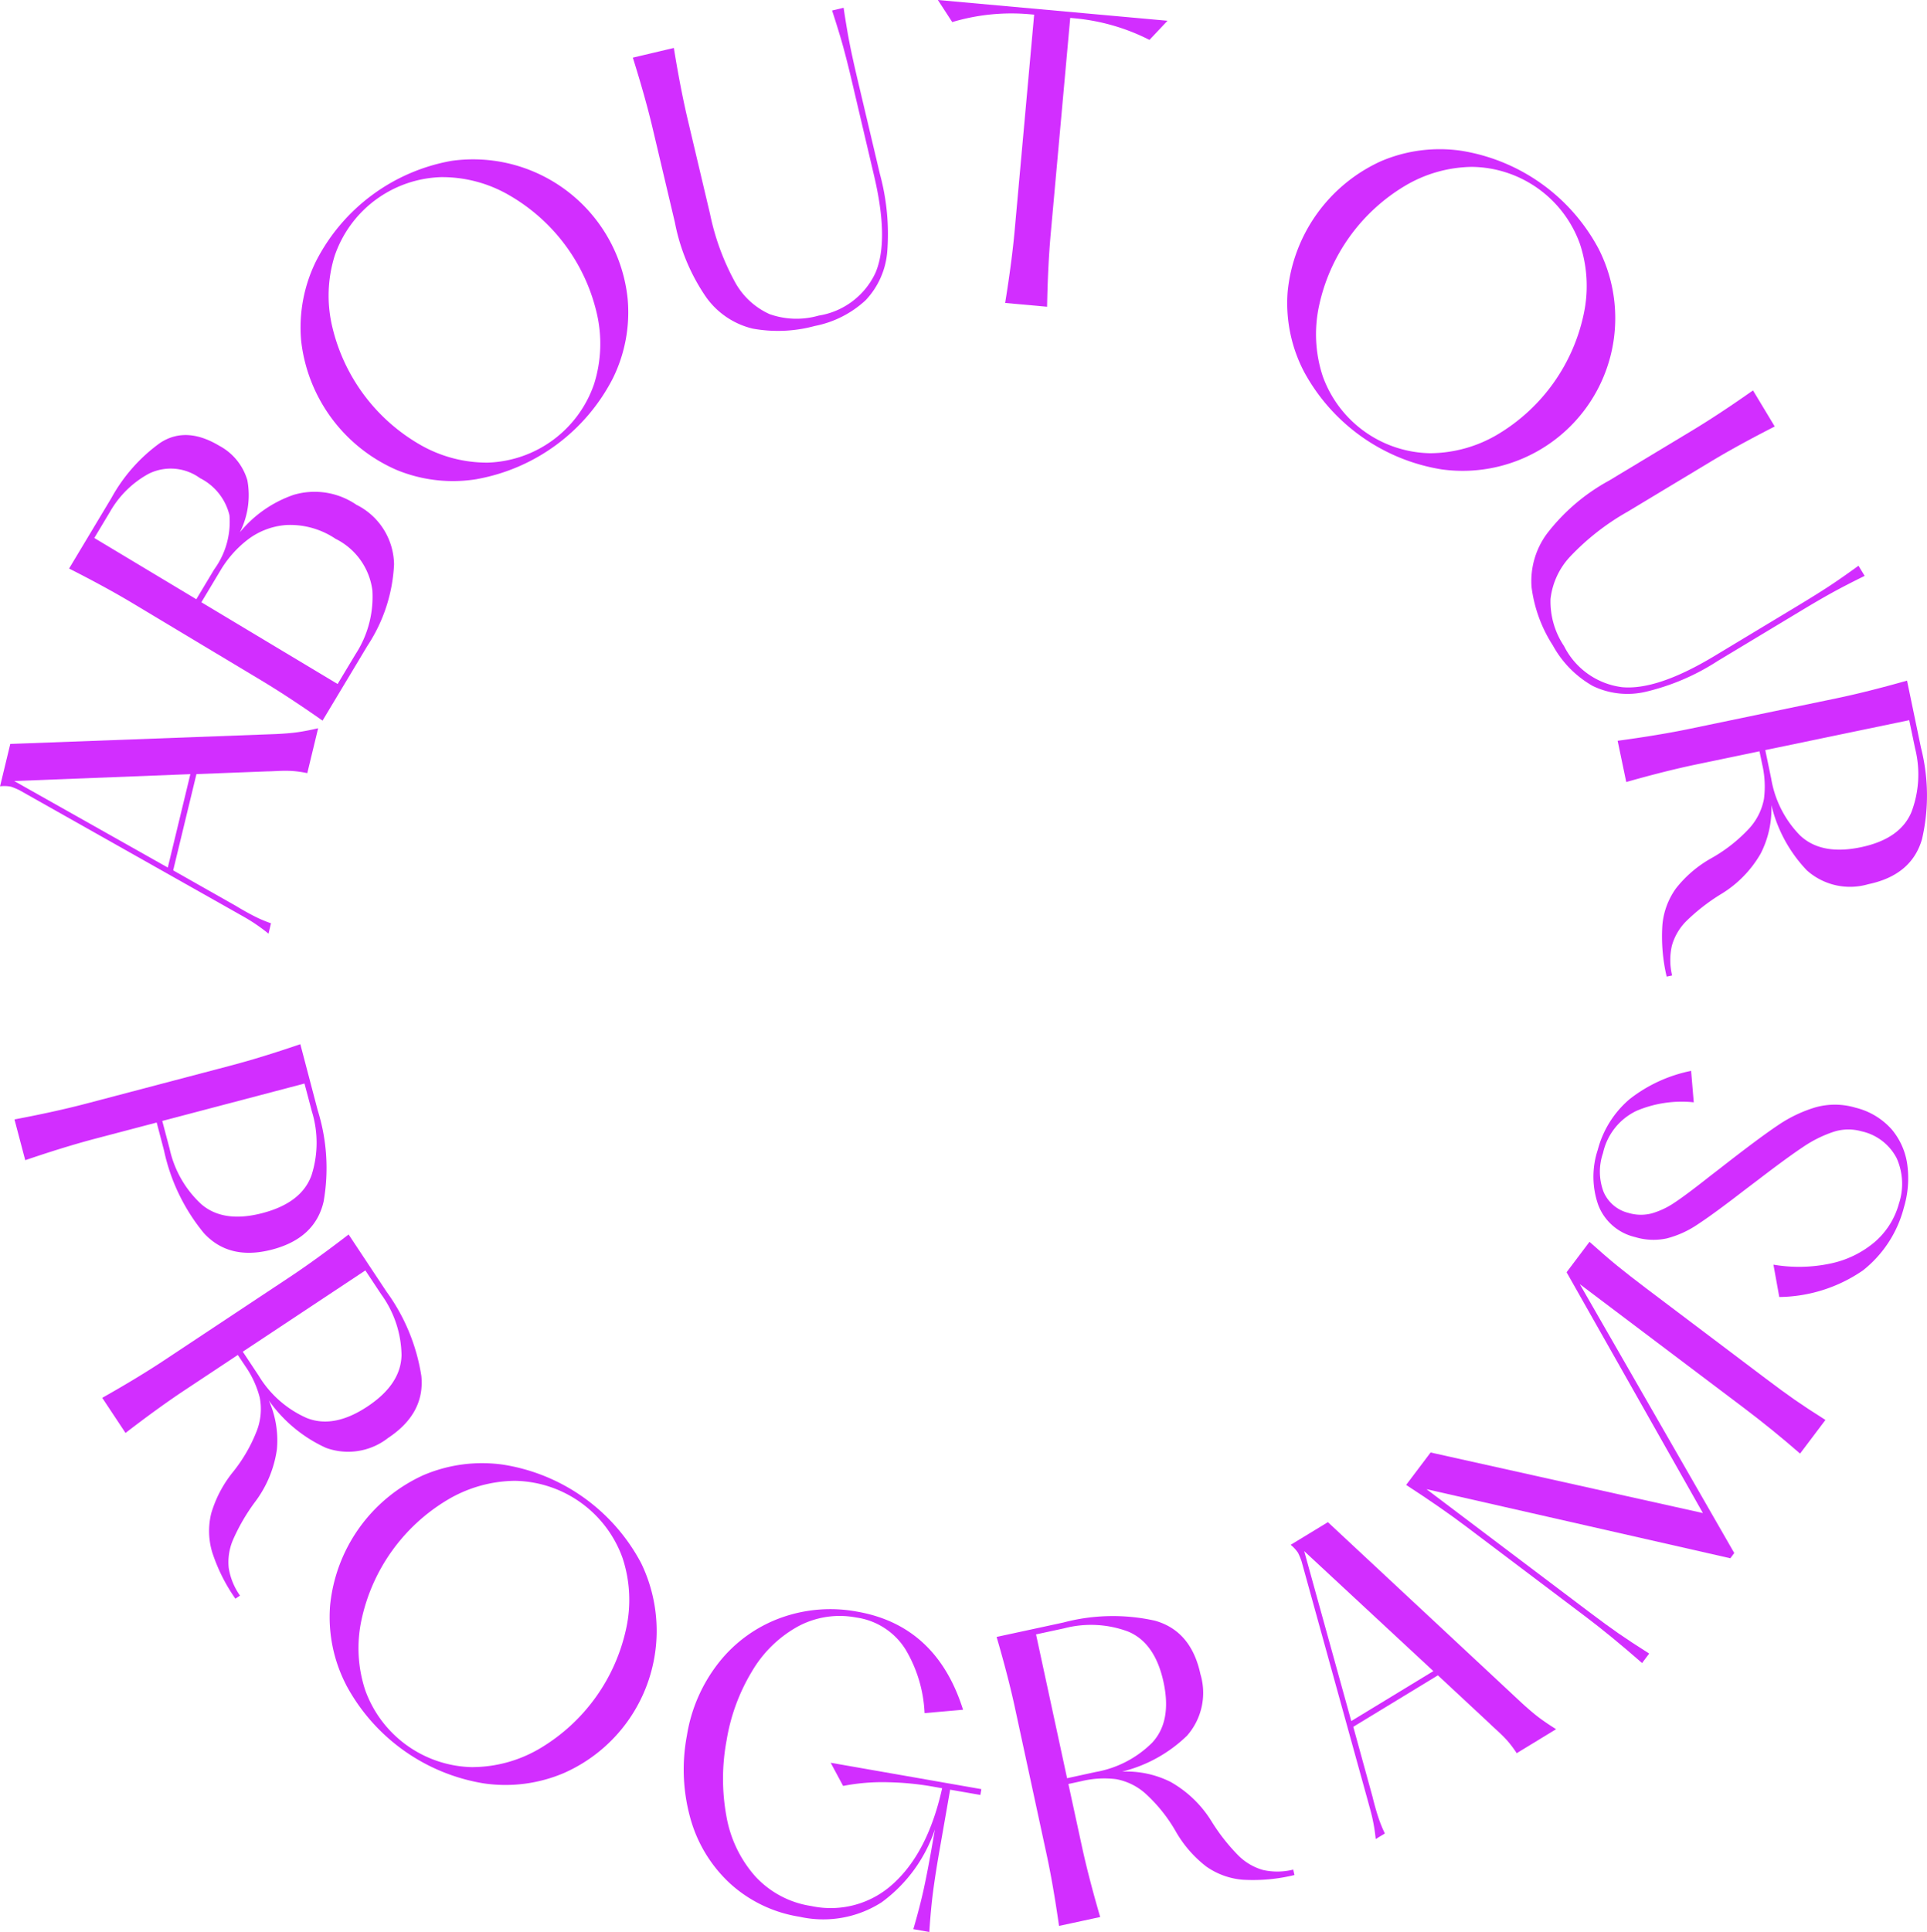 <svg xmlns="http://www.w3.org/2000/svg" width="156.519" height="156.89" viewBox="0 0 156.519 156.89">
  <g id="Group_4720" data-name="Group 4720" transform="translate(-397.277 -21.933)">
    <g id="Group_4718" data-name="Group 4718" transform="translate(398.452 106.729)">
      <g id="Group_4717" data-name="Group 4717">
        <path id="Path_46883" data-name="Path 46883" d="M398.295,101.507q3.312-.625,5.779-1.272l11.783-3.1q2.467-.649,5.657-1.737l1.412,5.368a15.709,15.709,0,0,1,.478,7.416q-.691,2.975-4.174,3.891t-5.549-1.332a15.707,15.707,0,0,1-3.234-6.69l-.6-2.292-5.021,1.32q-2.467.651-5.656,1.738ZM410.9,103.9a8.625,8.625,0,0,0,2.582,4.5q1.8,1.541,4.966.71t3.973-3.063a8.622,8.622,0,0,0,.031-5.191l-.6-2.264-11.552,3.039Z" transform="translate(-398.295 -95.396)" fill="#d22eff"/>
        <path id="Path_46884" data-name="Path 46884" d="M415.12,133.521a4.6,4.6,0,0,0-.376,2.337,5.371,5.371,0,0,0,.918,2.254l-.375.249a14.217,14.217,0,0,1-1.88-3.761,5.988,5.988,0,0,1-.083-3.166,9.667,9.667,0,0,1,1.748-3.338,12.607,12.607,0,0,0,1.97-3.411,4.9,4.9,0,0,0,.224-2.651,7.9,7.9,0,0,0-1.181-2.567l-.6-.9-4.328,2.869q-2.124,1.409-4.795,3.467l-1.891-2.853q2.935-1.655,5.06-3.066l10.156-6.733q2.124-1.409,4.795-3.466l3.068,4.627a15.726,15.726,0,0,1,2.841,6.867q.3,3.039-2.7,5.028a5.263,5.263,0,0,1-5.045.806,11.492,11.492,0,0,1-4.644-3.853,7.992,7.992,0,0,1,.656,3.978,9.216,9.216,0,0,1-1.759,4.244A15.8,15.8,0,0,0,415.12,133.521Zm.768-15.218,1.294,1.951a8.627,8.627,0,0,0,3.894,3.432q2.2.88,4.93-.928t2.774-4.18a8.606,8.606,0,0,0-1.643-4.923l-1.294-1.952Z" transform="translate(-397.342 -93.33)" fill="#d22eff"/>
        <path id="Path_46885" data-name="Path 46885" d="M421.81,142.874a11.992,11.992,0,0,1-1.3-6.443,13.025,13.025,0,0,1,7.571-10.58A12.144,12.144,0,0,1,434.6,125a15.378,15.378,0,0,1,11.178,8,12.618,12.618,0,0,1-6.264,17.032,12.11,12.11,0,0,1-6.529.845,15.506,15.506,0,0,1-11.177-8Zm10.293,6.682a10.857,10.857,0,0,0,5.5-1.546,14.986,14.986,0,0,0,6.96-9.726,10.85,10.85,0,0,0-.3-5.715,9.452,9.452,0,0,0-8.75-6.261,10.908,10.908,0,0,0-5.485,1.555,15.012,15.012,0,0,0-6.968,9.737,10.9,10.9,0,0,0,.3,5.7,9.446,9.446,0,0,0,8.749,6.26Z" transform="translate(-394.873 -90.848)" fill="#d22eff"/>
        <path id="Path_46886" data-name="Path 46886" d="M449.138,157.409a11.314,11.314,0,0,1-3.205-5.268,14.763,14.763,0,0,1-.286-6.722,12.8,12.8,0,0,1,2.653-6.01,11.323,11.323,0,0,1,4.979-3.562,11.863,11.863,0,0,1,6.2-.5q6.444,1.129,8.6,7.966l-3.126.275a11.024,11.024,0,0,0-1.559-5.192,5.644,5.644,0,0,0-4-2.574,7.15,7.15,0,0,0-4.745.738,9.87,9.87,0,0,0-3.713,3.631,15.739,15.739,0,0,0-2.064,5.611,16.874,16.874,0,0,0-.013,6.166,9.925,9.925,0,0,0,2.306,4.836,7.744,7.744,0,0,0,4.584,2.449,7.5,7.5,0,0,0,6.707-1.858q2.777-2.545,3.924-7.707l-1.064-.186a23.575,23.575,0,0,0-3.3-.3,16.59,16.59,0,0,0-3.679.3l-1.01-1.883,12.239,2.142-.083.472-2.453-.428-.87,4.966q-.315,1.8-.508,3.248t-.312,3.343l-1.3-.23q.533-1.823.843-3.248t.626-3.226l.285-1.626a12.1,12.1,0,0,1-4.325,5.916,8.786,8.786,0,0,1-6.666,1.178A10.9,10.9,0,0,1,449.138,157.409Z" transform="translate(-391.03 -89.264)" fill="#d22eff"/>
        <path id="Path_46887" data-name="Path 46887" d="M487.027,155.057a4.609,4.609,0,0,0,2.042,1.2,5.348,5.348,0,0,0,2.432-.036l.1.441a14.211,14.211,0,0,1-4.187.382,5.986,5.986,0,0,1-2.979-1.076,9.6,9.6,0,0,1-2.471-2.842,12.619,12.619,0,0,0-2.462-3.077,4.9,4.9,0,0,0-2.386-1.172,7.86,7.86,0,0,0-2.821.163l-1.056.229,1.1,5.074q.54,2.495,1.483,5.729l-3.344.721q-.474-3.333-1.013-5.828l-2.573-11.91q-.54-2.495-1.484-5.729l5.428-1.172a15.7,15.7,0,0,1,7.428-.148q2.942.822,3.7,4.343a5.269,5.269,0,0,1-1.085,4.994,11.524,11.524,0,0,1-5.28,2.92,8,8,0,0,1,3.943.837,9.24,9.24,0,0,1,3.313,3.182A15.707,15.707,0,0,0,487.027,155.057ZM473.133,148.8l2.289-.5a8.619,8.619,0,0,0,4.614-2.378q1.621-1.731.93-4.929t-2.883-4.106a8.614,8.614,0,0,0-5.184-.261l-2.288.494Z" transform="translate(-387.635 -89.189)" fill="#d22eff"/>
        <path id="Path_46888" data-name="Path 46888" d="M506.917,143.75c.525.476.971.855,1.34,1.133s.837.6,1.406.955l-3.2,1.95a8.713,8.713,0,0,0-.81-1.071c-.241-.262-.507-.523-.793-.783s-.488-.446-.6-.562l-4.2-3.907-6.871,4.18,1.564,5.689c.042.182.118.472.226.863s.222.749.338,1.075a10.7,10.7,0,0,0,.436,1.035l-.743.451a14.23,14.23,0,0,0-.479-2.519l-.173-.633-5.369-19.39a5.418,5.418,0,0,0-.287-.7,2.912,2.912,0,0,0-.6-.65l3.024-1.841ZM489.2,131.377l3.825,13.8,6.667-4.056Z" transform="translate(-384.444 -90.209)" fill="#d22eff"/>
        <path id="Path_46889" data-name="Path 46889" d="M522.557,135,497.88,129.39l13.223,9.979q1.39,1.049,2.364,1.726t2.5,1.643l-.578.769q-2.538-2.22-4.574-3.755l-9.726-7.338q-2.036-1.536-4.864-3.37l1.988-2.635,22.116,4.919-11.071-19.556,1.862-2.469q1.345,1.207,2.266,1.955t2.308,1.8l9.727,7.339q1.389,1.049,2.362,1.727t2.5,1.644l-2.06,2.73q-2.221-1.937-4.593-3.728l-13.3-10.033,12.547,21.836Z" transform="translate(-383.188 -93.251)" fill="#d22eff"/>
        <path id="Path_46890" data-name="Path 46890" d="M531.3,113.475a12.221,12.221,0,0,1-6.8,2.163l-.474-2.627a12.307,12.307,0,0,0,4.61-.087,8.111,8.111,0,0,0,3.59-1.729,6.3,6.3,0,0,0,1.992-3.134,5.11,5.11,0,0,0-.176-3.682,4.232,4.232,0,0,0-2.872-2.2,3.9,3.9,0,0,0-2.292.055,10.05,10.05,0,0,0-2.452,1.225q-1.285.854-3.634,2.654l-1.11.84q-2.512,1.941-3.814,2.79a8.011,8.011,0,0,1-2.5,1.135,5.11,5.11,0,0,1-2.589-.11,4.221,4.221,0,0,1-2.969-2.569,6.925,6.925,0,0,1-.05-4.519,8.089,8.089,0,0,1,2.579-4.107,11.891,11.891,0,0,1,5-2.3l.215,2.554a9.422,9.422,0,0,0-4.639.688,4.971,4.971,0,0,0-2.732,3.437,4.623,4.623,0,0,0,.046,3.148,2.957,2.957,0,0,0,2.013,1.707,3.493,3.493,0,0,0,1.908.038,6.523,6.523,0,0,0,1.854-.88q.959-.634,2.846-2.127l.8-.616q3.165-2.474,4.72-3.516a11.039,11.039,0,0,1,3.1-1.48,5.87,5.87,0,0,1,3.247.044,5.739,5.739,0,0,1,2.918,1.76A5.608,5.608,0,0,1,534.9,104.9a8.27,8.27,0,0,1-.276,3.463A9.529,9.529,0,0,1,531.3,113.475Z" transform="translate(-381.155 -95.106)" fill="#d22eff"/>
      </g>
    </g>
    <g id="Group_4719" data-name="Group 4719" transform="translate(397.277 21.933)">
      <path id="Path_46891" data-name="Path 46891" d="M419.7,73.64q1.063-.052,1.75-.149c.458-.065,1.013-.171,1.668-.322l-.882,3.645a8.733,8.733,0,0,0-1.33-.181c-.357-.015-.727-.01-1.114.008s-.66.031-.825.031l-5.734.22-1.89,7.819,5.133,2.906c.162.1.418.252.771.449s.688.373,1,.521a10.884,10.884,0,0,0,1.041.421l-.2.845a14.233,14.233,0,0,0-2.123-1.438l-.57-.323-17.525-9.885a5.793,5.793,0,0,0-.7-.293,2.869,2.869,0,0,0-.889-.029l.832-3.443Zm-21.268,3.815,12.474,7.027,1.833-7.585Z" transform="translate(-397.277 -14.029)" fill="#d22eff"/>
      <path id="Path_46892" data-name="Path 46892" d="M422.725,75.731q-2.756-1.932-4.946-3.247l-10.448-6.268q-2.187-1.311-5.193-2.835l3.443-5.739a13.528,13.528,0,0,1,3.957-4.467q2.105-1.38,4.807.24a4.652,4.652,0,0,1,2.275,2.8,6.711,6.711,0,0,1-.607,4.221,9.743,9.743,0,0,1,4.379-3.044,6,6,0,0,1,5.08.808,5.5,5.5,0,0,1,3.061,4.844,13.1,13.1,0,0,1-2.163,6.613Zm-8.8-12.279a6.561,6.561,0,0,0,1.24-4.4,4.567,4.567,0,0,0-2.394-3.013,4.034,4.034,0,0,0-4.158-.359,8.055,8.055,0,0,0-3.145,3.083L404.186,60.9l8.288,4.974Zm11.463,6.911a8.531,8.531,0,0,0,1.383-5.224,5.454,5.454,0,0,0-2.991-4.173,6.609,6.609,0,0,0-4.018-1.117,5.866,5.866,0,0,0-3.172,1.23,8.887,8.887,0,0,0-2.1,2.363l-1.606,2.678,11.066,6.638Z" transform="translate(-396.527 -17.211)" fill="#d22eff"/>
      <path id="Path_46893" data-name="Path 46893" d="M432.762,59.115a12.012,12.012,0,0,1-6.531-.743,13.022,13.022,0,0,1-7.751-10.448,12.159,12.159,0,0,1,1.183-6.464A15.381,15.381,0,0,1,430.7,33.269a12.618,12.618,0,0,1,14.292,11.181,12.108,12.108,0,0,1-1.195,6.474,15.509,15.509,0,0,1-11.038,8.189Zm9.515-7.75a10.852,10.852,0,0,0,.212-5.708,14.973,14.973,0,0,0-7.125-9.6,10.837,10.837,0,0,0-5.532-1.464A9.444,9.444,0,0,0,421.191,41a10.9,10.9,0,0,0-.2,5.7,15.022,15.022,0,0,0,7.134,9.617,10.892,10.892,0,0,0,5.51,1.459,9.45,9.45,0,0,0,8.642-6.408Z" transform="translate(-394.014 -20.208)" fill="#d22eff"/>
      <path id="Path_46894" data-name="Path 46894" d="M451.534,48.532A6.507,6.507,0,0,1,447.774,46a16.016,16.016,0,0,1-2.55-6.089l-1.816-7.682q-.589-2.483-1.6-5.7l3.33-.787q.54,3.326,1.127,5.809l1.817,7.682a19.773,19.773,0,0,0,2,5.476,6.012,6.012,0,0,0,2.831,2.647,6.52,6.52,0,0,0,3.99.121,6.143,6.143,0,0,0,4.609-3.465q1.134-2.642-.117-7.929L459.589,28.4q-.4-1.693-.718-2.836t-.877-2.861l.934-.223q.27,1.79.5,2.951t.63,2.859l1.816,7.68a18.565,18.565,0,0,1,.6,6.3,6.488,6.488,0,0,1-1.761,3.963,8.432,8.432,0,0,1-4.117,2.085A11.411,11.411,0,0,1,451.534,48.532Z" transform="translate(-390.407 -21.848)" fill="#d22eff"/>
      <path id="Path_46895" data-name="Path 46895" d="M468.738,46.534q.54-3.326.771-5.866l1.585-17.546-.359-.032a16.758,16.758,0,0,0-6.294.636l-1.165-1.793,18.652,1.686-1.467,1.555a16.726,16.726,0,0,0-6.079-1.754l-.358-.033-1.586,17.546q-.229,2.542-.293,5.91Z" transform="translate(-387.096 -21.933)" fill="#d22eff"/>
      <path id="Path_46896" data-name="Path 46896" d="M489.2,50.46a12.027,12.027,0,0,1-1.309-6.441,13.025,13.025,0,0,1,7.547-10.6,12.14,12.14,0,0,1,6.513-.87,15.39,15.39,0,0,1,11.2,7.974A12.4,12.4,0,0,1,500.4,58.432a15.514,15.514,0,0,1-11.2-7.972Zm10.31,6.658a10.864,10.864,0,0,0,5.493-1.558,14.981,14.981,0,0,0,6.937-9.743,10.839,10.839,0,0,0-.315-5.712,9.439,9.439,0,0,0-8.764-6.24,10.9,10.9,0,0,0-5.482,1.566,15,15,0,0,0-6.945,9.754,10.9,10.9,0,0,0,.312,5.694,9.449,9.449,0,0,0,8.764,6.24Z" transform="translate(-383.303 -20.313)" fill="#d22eff"/>
      <path id="Path_46897" data-name="Path 46897" d="M505.054,65.369a6.483,6.483,0,0,1,1.266-4.353,16.014,16.014,0,0,1,5.02-4.286l6.76-4.072q2.185-1.318,4.941-3.258l1.765,2.931q-3,1.529-5.188,2.846l-6.76,4.072a19.839,19.839,0,0,0-4.606,3.581,6.021,6.021,0,0,0-1.656,3.5,6.519,6.519,0,0,0,1.1,3.837,6.134,6.134,0,0,0,4.7,3.332q2.86.272,7.513-2.53l6.762-4.075q1.491-.9,2.483-1.547t2.457-1.708l.5.823q-1.619.8-2.658,1.374t-2.529,1.472l-6.762,4.072a18.561,18.561,0,0,1-5.822,2.491,6.489,6.489,0,0,1-4.31-.467,8.44,8.44,0,0,1-3.241-3.286A11.4,11.4,0,0,1,505.054,65.369Z" transform="translate(-380.655 -17.696)" fill="#d22eff"/>
      <path id="Path_46898" data-name="Path 46898" d="M516.734,89.3a4.582,4.582,0,0,0-1.217,2.03,5.344,5.344,0,0,0,.015,2.433l-.442.092a14.217,14.217,0,0,1-.347-4.189,5.964,5.964,0,0,1,1.1-2.971A9.626,9.626,0,0,1,518.7,84.25a12.614,12.614,0,0,0,3.1-2.435,4.888,4.888,0,0,0,1.191-2.378,7.886,7.886,0,0,0-.142-2.821l-.219-1.058-5.083,1.057q-2.5.518-5.739,1.438l-.7-3.35q3.34-.45,5.838-.968l11.929-2.479q2.495-.519,5.739-1.438l1.13,5.437a15.722,15.722,0,0,1,.088,7.43q-.845,2.933-4.371,3.667a5.264,5.264,0,0,1-4.985-1.127,11.507,11.507,0,0,1-2.879-5.3,8,8,0,0,1-.868,3.935,9.2,9.2,0,0,1-3.211,3.288A15.909,15.909,0,0,0,516.734,89.3ZM523.1,75.46l.477,2.291a8.609,8.609,0,0,0,2.342,4.632q1.718,1.633,4.922.97t4.128-2.851a8.626,8.626,0,0,0,.3-5.181l-.477-2.291Z" transform="translate(-379.717 -14.546)" fill="#d22eff"/>
    </g>
  </g>
</svg>
